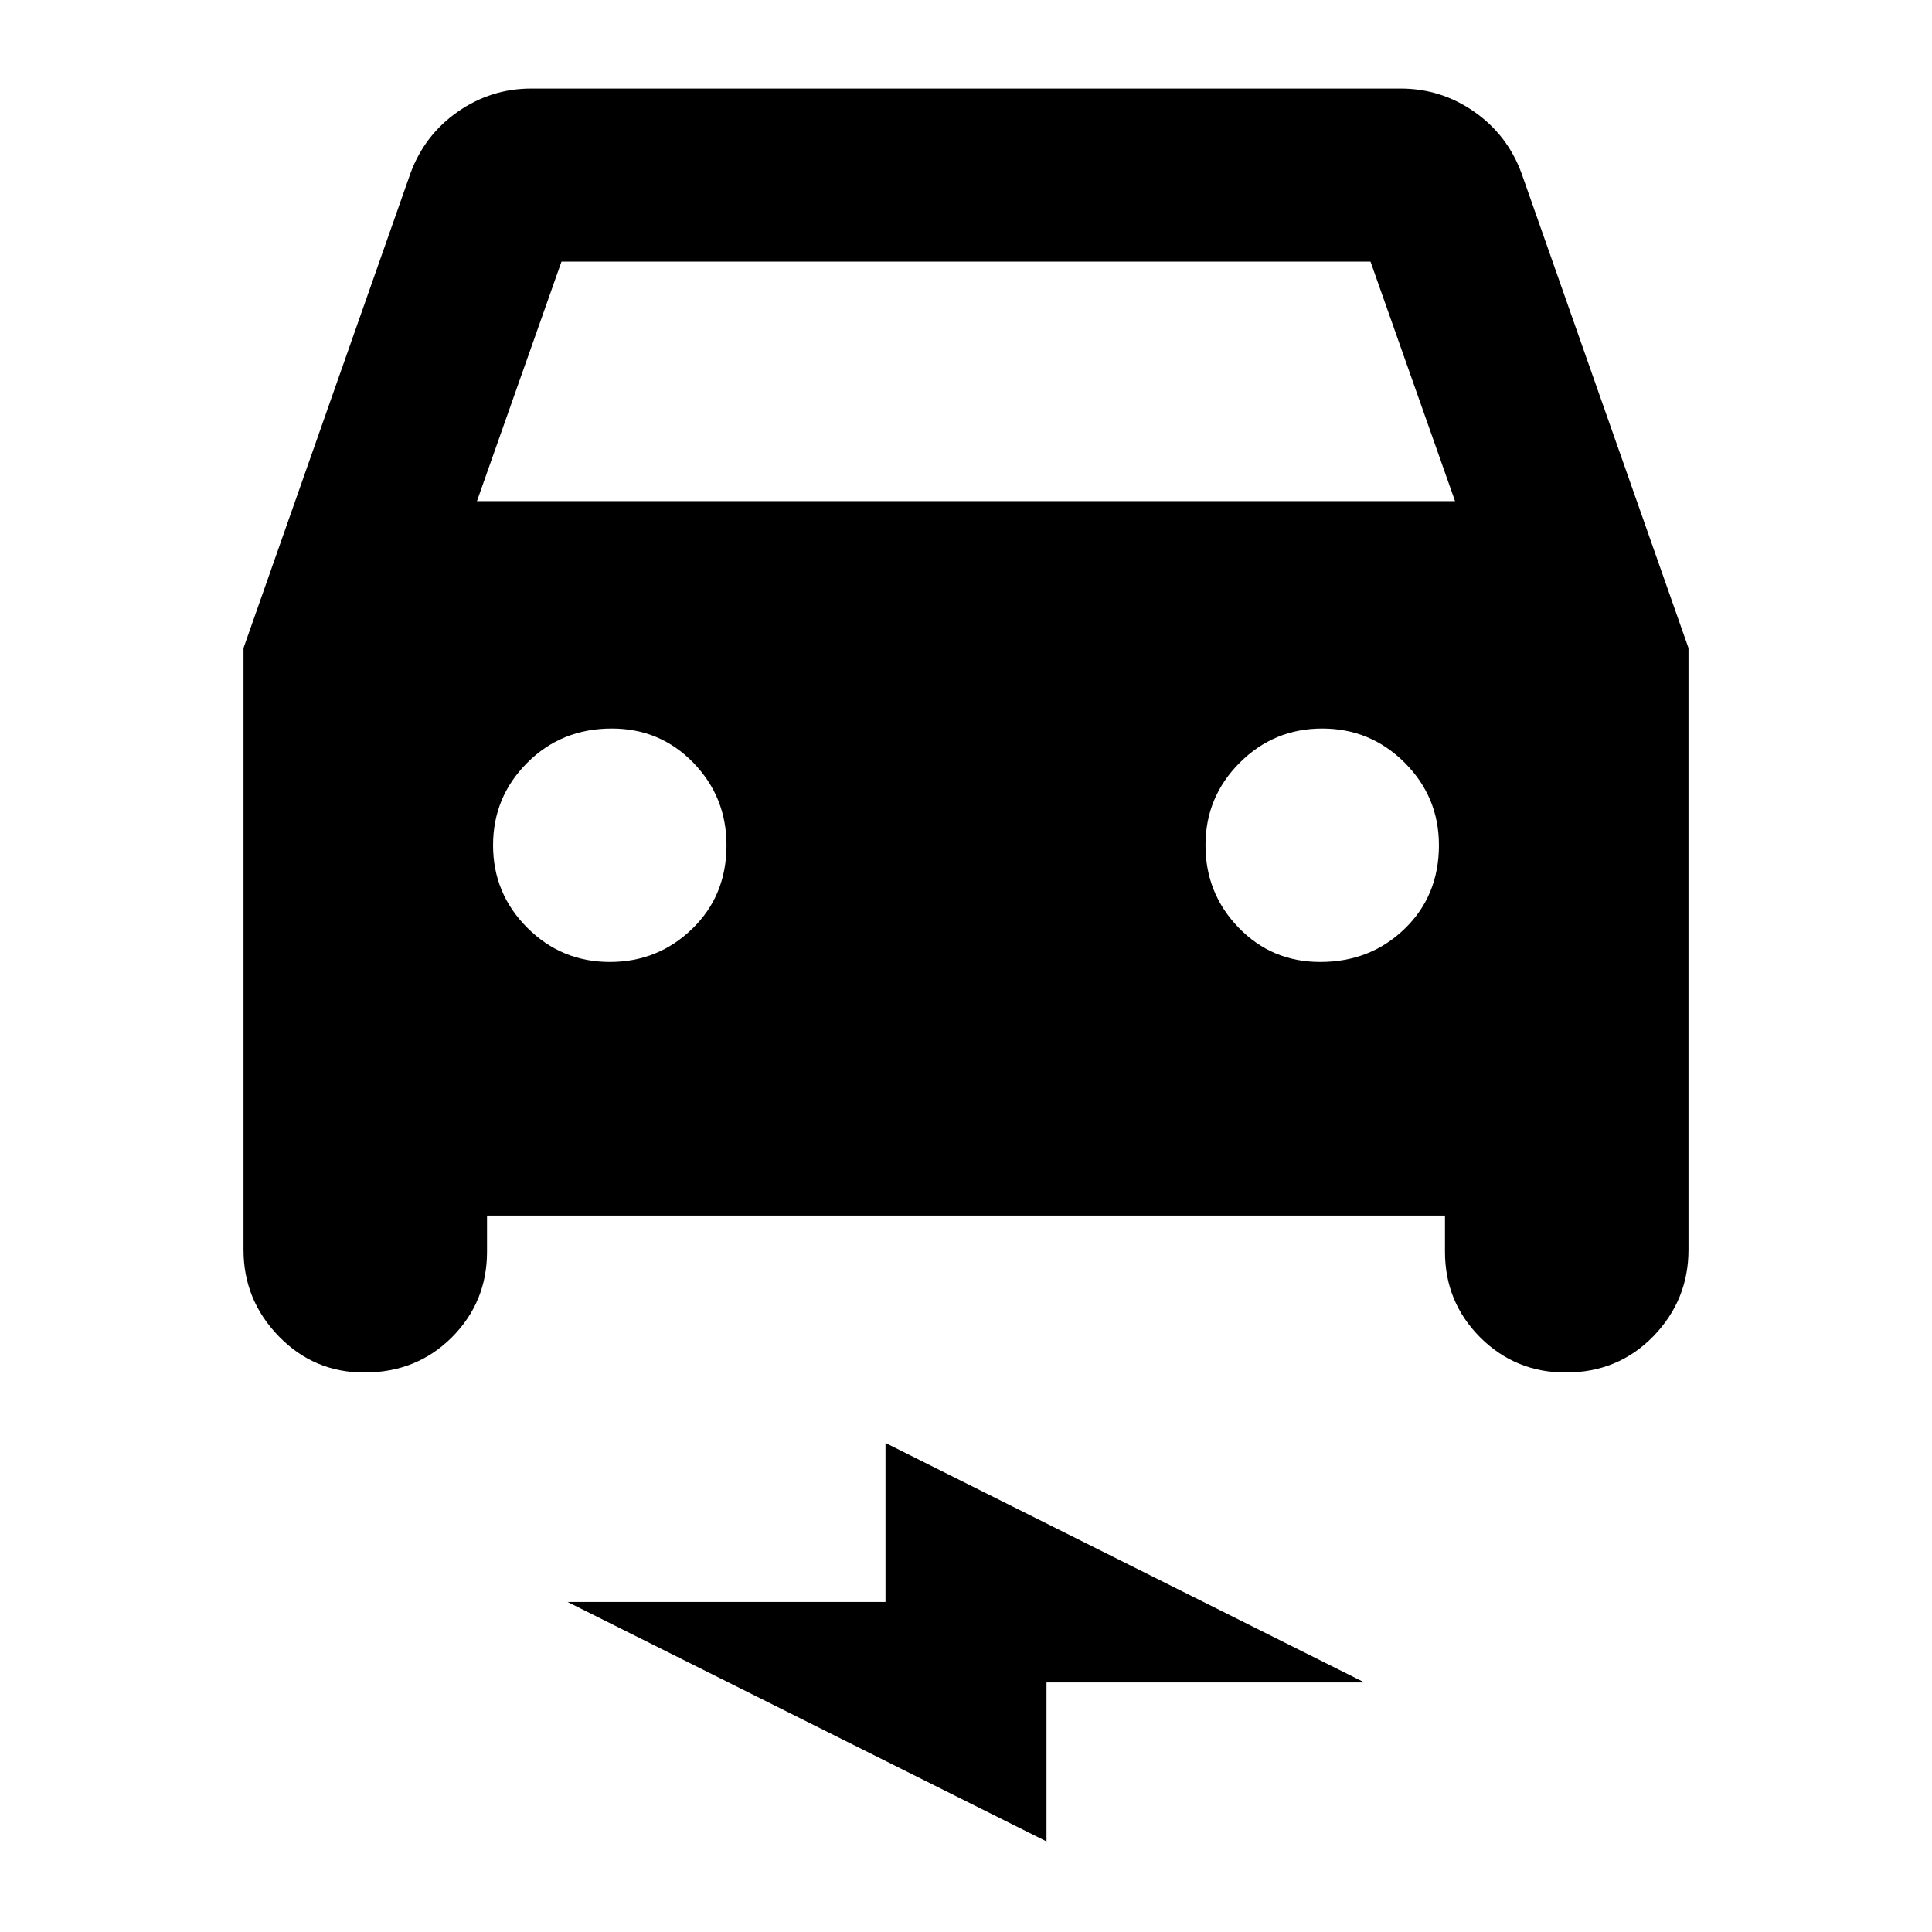 <svg xmlns="http://www.w3.org/2000/svg" height="24" width="24"><path d="M6.05 15.1v.45q0 .625-.437 1.063-.438.437-1.088.437-.625 0-1.062-.45-.438-.45-.438-1.075V8.05L5.1 2.15q.175-.475.588-.763Q6.1 1.1 6.6 1.1h10.8q.5 0 .912.287.413.288.588.763l2.075 5.9v7.475q0 .625-.437 1.075-.438.45-1.088.45-.625 0-1.063-.437-.437-.438-.437-1.063v-.45Zm-.125-8.875h12.15l-1.05-2.975H6.975Zm1.65 5.725q.6 0 1.025-.413.425-.412.425-1.037 0-.6-.412-1.025Q8.2 9.05 7.6 9.05q-.625 0-1.05.425-.425.425-.425 1.025 0 .6.425 1.025.425.425 1.025.425Zm8.825 0q.625 0 1.05-.413.425-.412.425-1.037 0-.6-.425-1.025-.425-.425-1.025-.425-.6 0-1.025.425-.425.425-.425 1.025 0 .6.413 1.025.412.425 1.012.425ZM13 22.875 7.05 19.9H11v-1.975l5.95 2.975H13Z"/></svg>
